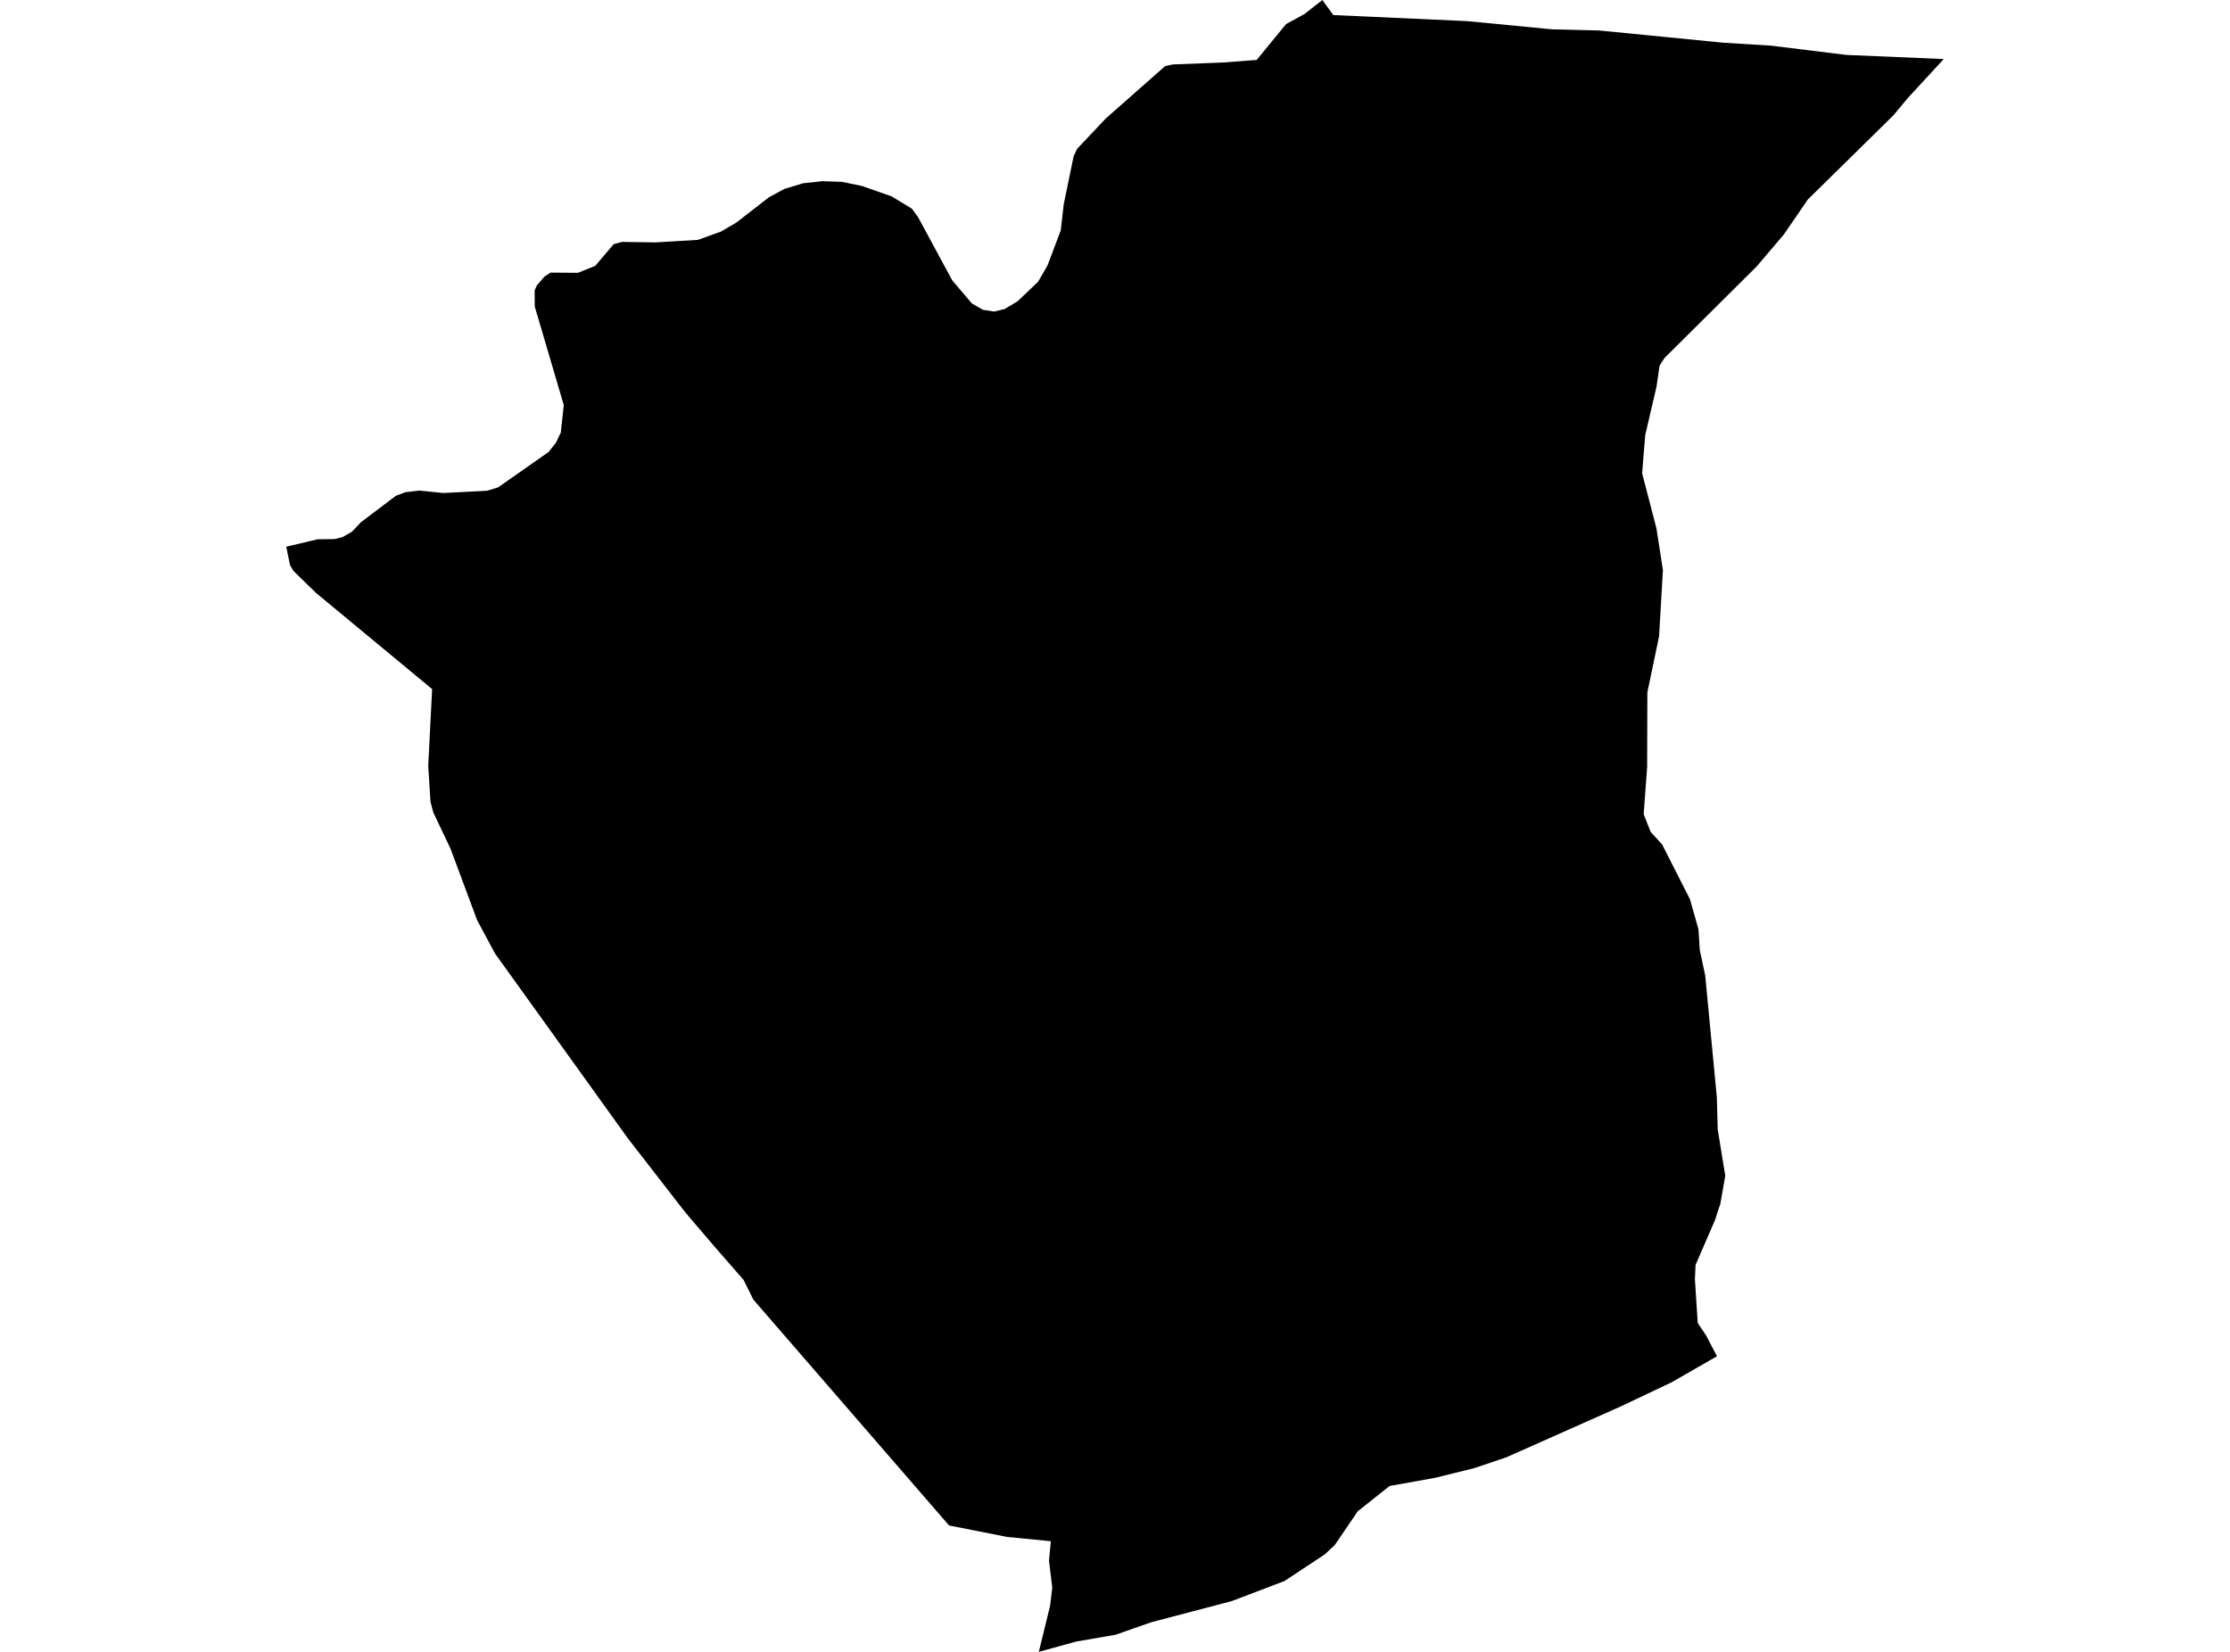 <?xml version='1.0'?>
<svg  baseProfile = 'tiny' width = '540' height = '400' stroke-linecap = 'round' stroke-linejoin = 'round' version='1.1' xmlns='http://www.w3.org/2000/svg'>
<path id='1619301001' title='1619301001'  d='M 470.686 14.297 462.01 23.709 458.48 27.941 437.761 48.317 431.961 56.781 425.343 64.559 403.039 86.716 401.863 88.562 401.144 93.562 398.399 105.343 397.647 114.608 401.111 127.941 402.68 138.056 401.748 154.101 398.922 167.598 398.905 169.657 398.856 185.784 398.023 197.173 399.706 201.438 402.484 204.477 409.232 217.761 411.291 225.049 411.601 230 412.925 236.258 415.735 265.703 415.948 273.464 417.778 284.722 416.569 291.585 416.16 292.745 415.31 295.408 410.588 306.291 410.425 309.788 411.111 320.359 413.137 323.382 415.768 328.415 404.788 334.722 392.386 340.605 364.755 352.892 357.01 355.507 347.565 357.843 336.487 359.837 328.791 365.948 323.203 374.15 320.801 376.389 311.046 382.843 298.301 387.696 278.725 392.843 270.098 395.866 260.523 397.516 251.552 400 254.297 388.775 254.804 384.444 254.02 377.925 254.461 373.203 243.889 372.173 229.82 369.395 182.418 314.69 180.065 309.935 173.137 301.993 166.765 294.542 165.196 292.614 151.993 275.588 119.886 230.915 115.556 222.859 109.101 205.523 104.918 196.716 104.248 194.167 103.693 185.458 104.641 166.863 76.487 143.546 71.046 138.235 70.229 136.846 69.314 132.386 76.912 130.588 81.013 130.539 82.925 130.065 85.196 128.775 87.386 126.471 95.85 120.065 98.17 119.183 101.52 118.791 107.337 119.379 117.925 118.84 120.605 118.023 132.827 109.461 134.624 107.206 135.801 104.739 136.52 98.088 129.493 74.232 129.461 70.31 130.016 69.085 131.863 66.961 133.317 66.013 139.951 66.062 144.134 64.379 148.611 59.118 150.588 58.578 158.725 58.693 168.987 58.088 174.608 56.062 178.317 53.889 186.209 47.761 189.984 45.735 194.444 44.379 199.167 43.873 203.889 44.036 208.725 45.033 215.899 47.549 220.801 50.523 222.288 52.533 230.588 67.892 235.343 73.48 238.007 75.016 240.735 75.441 243.268 74.837 246.422 72.941 251.373 68.235 253.66 64.265 256.863 55.784 257.582 49.477 259.984 37.827 260.817 36.046 267.778 28.676 282.157 15.997 284.003 15.605 296.176 15.131 304.314 14.51 311.422 5.833 315.882 3.399 320.212 0 322.859 3.644 355.261 5.114 375.899 7.108 387.304 7.386 417.304 10.343 428.791 11.046 447.108 13.301 470.686 14.297 Z' />
</svg>